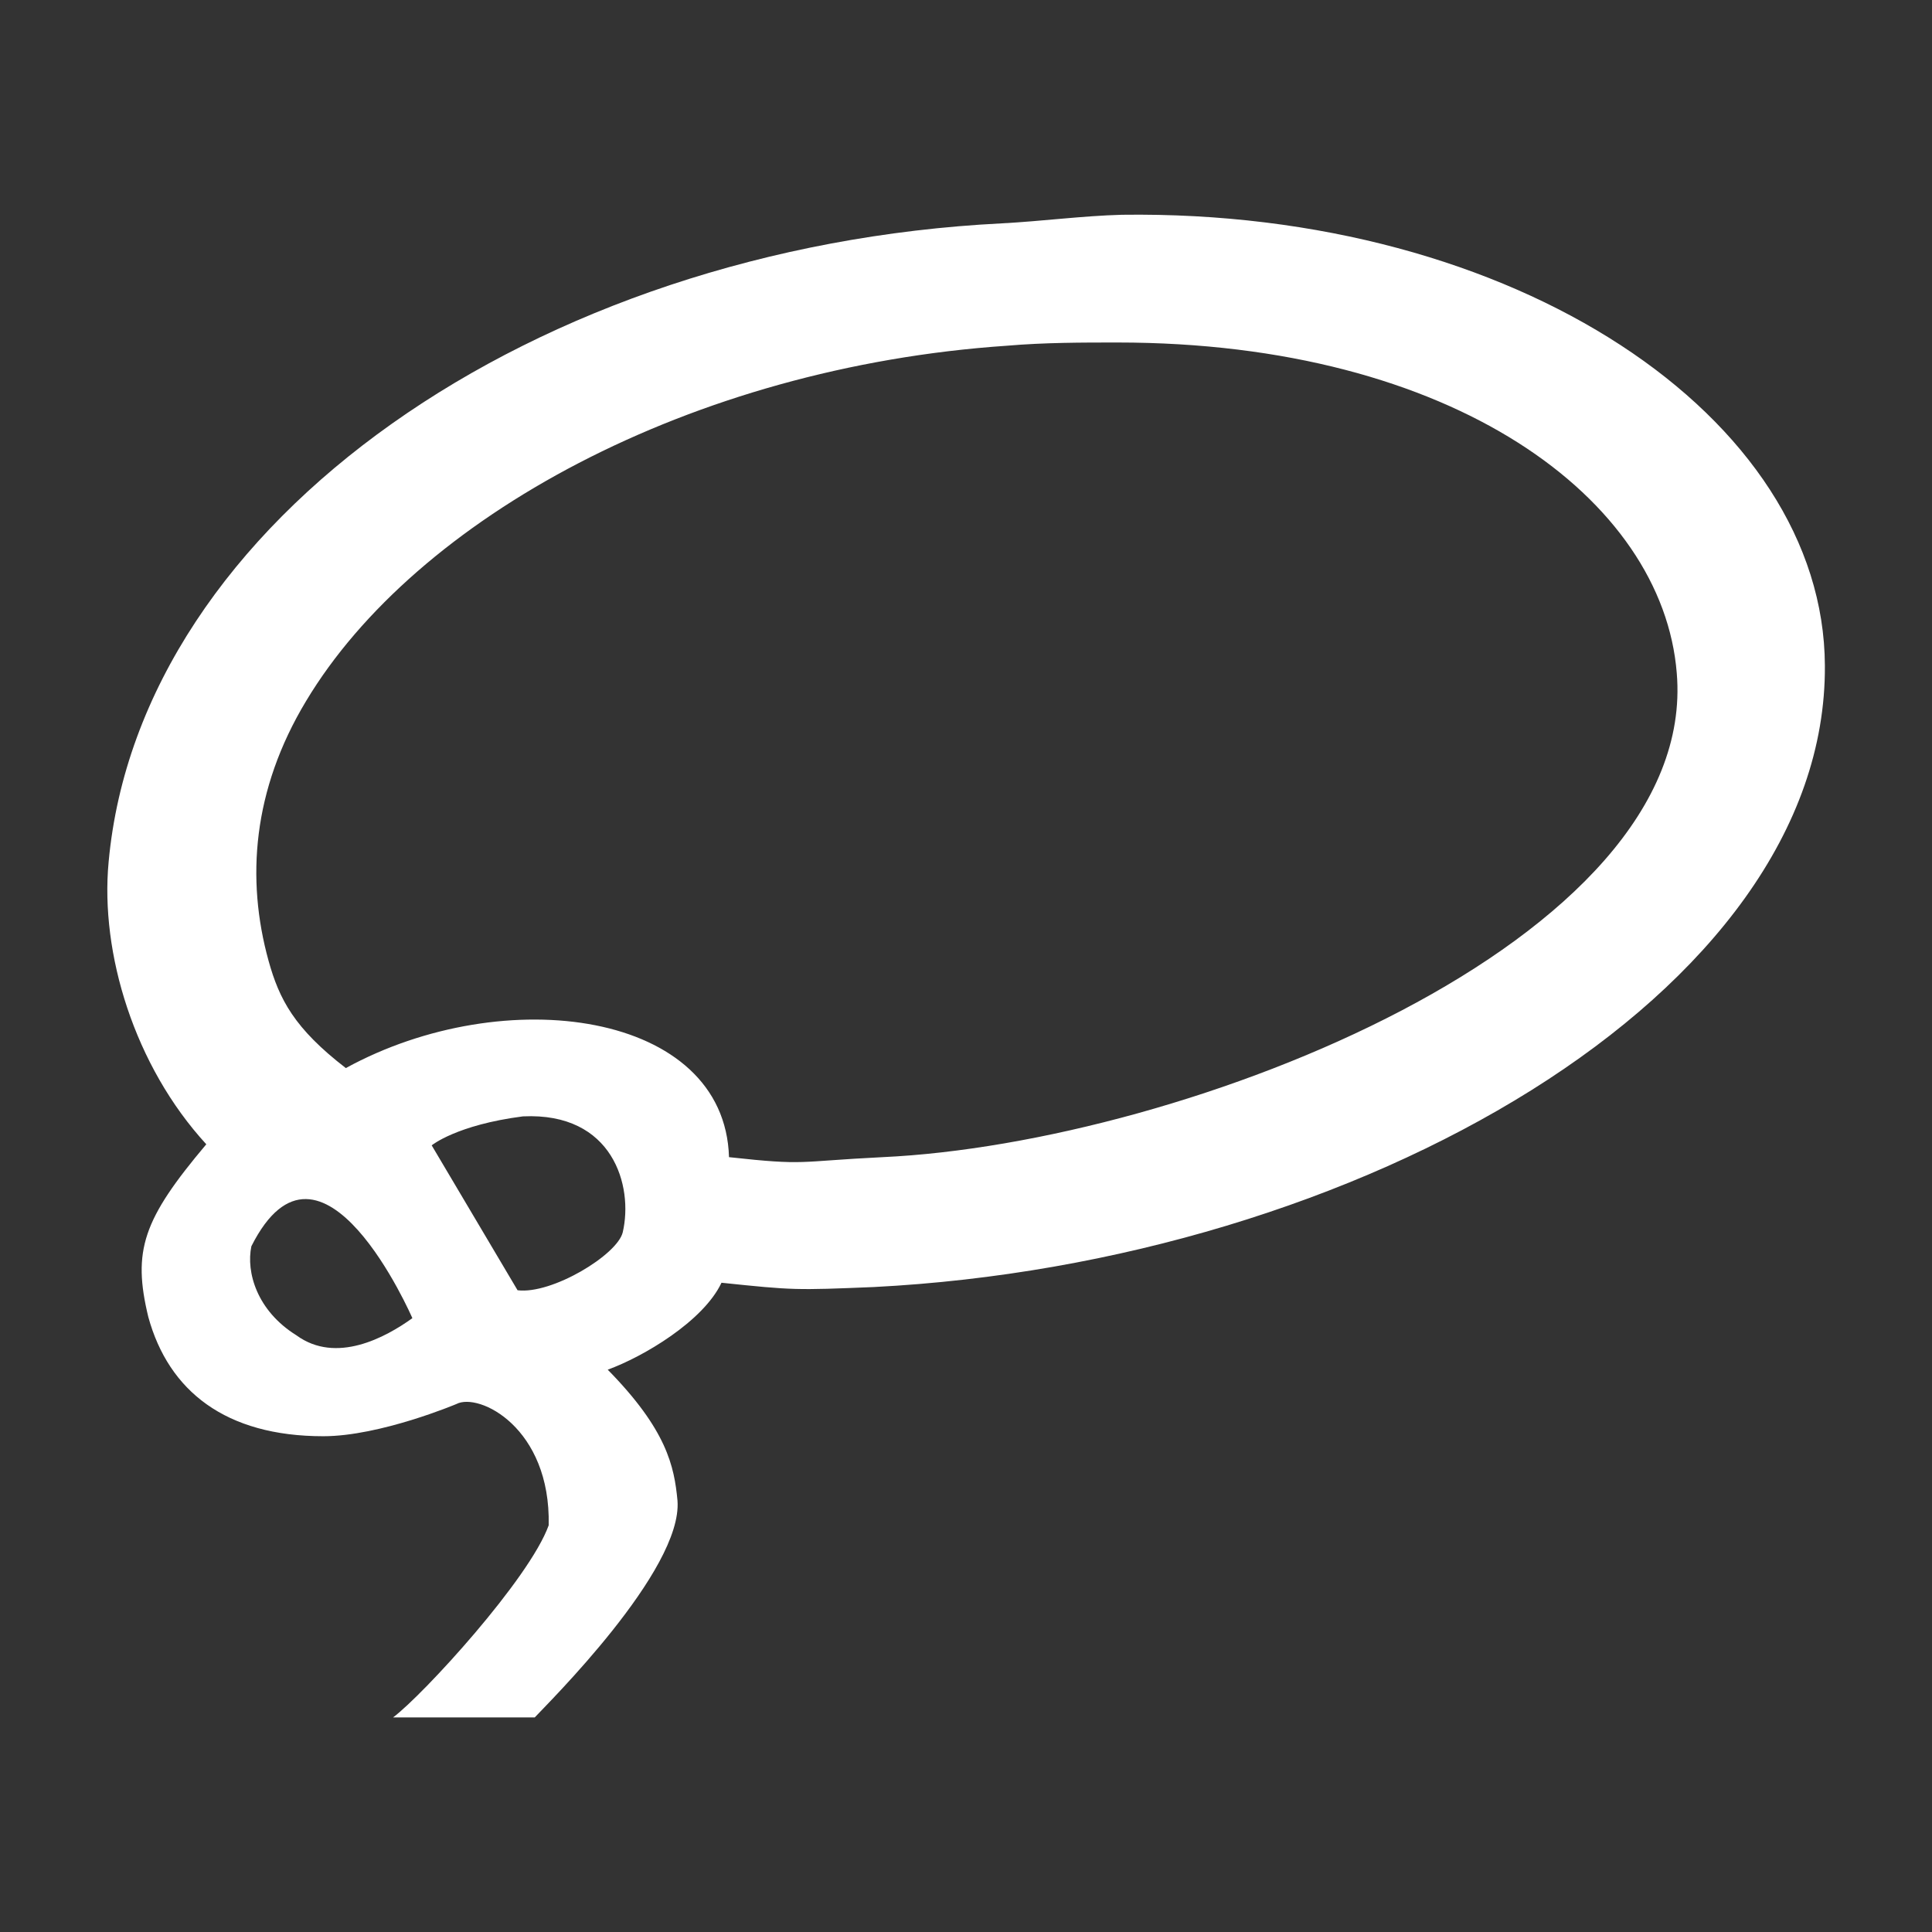 <?xml version="1.0" encoding="UTF-8" standalone="no"?>
<svg width="18px" height="18px" viewBox="0 0 18 18" version="1.1" xmlns="http://www.w3.org/2000/svg" xmlns:xlink="http://www.w3.org/1999/xlink" xmlns:sketch="http://www.bohemiancoding.com/sketch/ns">
    <rect x="0" y="0" width="18" height="18" fill="#333333" stroke="none"/>
    <title>RegionSelect_Md</title>
    <description>Created with Sketch (http://www.bohemiancoding.com/sketch)</description>
    <defs></defs>
    <g id="Page-1" stroke="none" stroke-width="1" fill="none" fill-rule="evenodd" sketch:type="MSPage">
        <g id="RegionSelect_Md" sketch:type="MSArtboardGroup" fill="#FFFFFF">
            <path d="M4.872,10.401 C5.712,10.361 5.902,11.051 5.802,11.481 C5.752,11.691 5.142,12.061 4.822,12.021 L4.022,10.671 C4.022,10.671 4.252,10.481 4.872,10.401 L4.872,10.401 Z M3.222,9.951 C2.742,9.581 2.602,9.311 2.502,8.951 C2.292,8.191 2.352,7.361 2.852,6.531 C3.872,4.831 6.432,3.421 9.382,3.221 C9.732,3.191 10.082,3.191 10.412,3.191 C13.542,3.191 15.492,4.651 15.622,6.271 C15.832,8.771 11.042,10.651 8.222,10.781 C7.412,10.821 7.522,10.861 6.792,10.781 C6.752,9.421 4.702,9.141 3.222,9.951 L3.222,9.951 Z M2.342,11.611 C2.992,10.321 3.842,12.281 3.842,12.281 C3.592,12.461 3.132,12.711 2.762,12.441 C2.392,12.211 2.292,11.851 2.342,11.611 L2.342,11.611 Z M10.452,2.001 C10.082,2.011 9.712,2.061 9.332,2.081 C4.992,2.301 1.302,4.851 1.012,8.031 C0.932,8.881 1.252,9.931 1.922,10.661 C1.332,11.361 1.232,11.651 1.382,12.271 C1.572,12.961 2.102,13.381 3.012,13.381 C3.542,13.381 4.252,13.081 4.252,13.081 C4.462,12.971 5.132,13.301 5.112,14.211 C4.932,14.711 3.942,15.791 3.662,16.001 L4.982,16.001 C5.092,15.881 6.362,14.631 6.312,13.981 C6.282,13.661 6.212,13.321 5.662,12.761 C5.992,12.641 6.552,12.311 6.722,11.951 C7.392,12.021 7.412,12.021 8.142,11.991 C12.643,11.761 17.022,9.261 17.002,6.201 C16.992,3.891 14.122,1.951 10.452,2.001 L10.452,2.001 Z" id="Imported-Layers" sketch:type="MSShapeGroup"></path>
        </g>
    </g>
</svg>